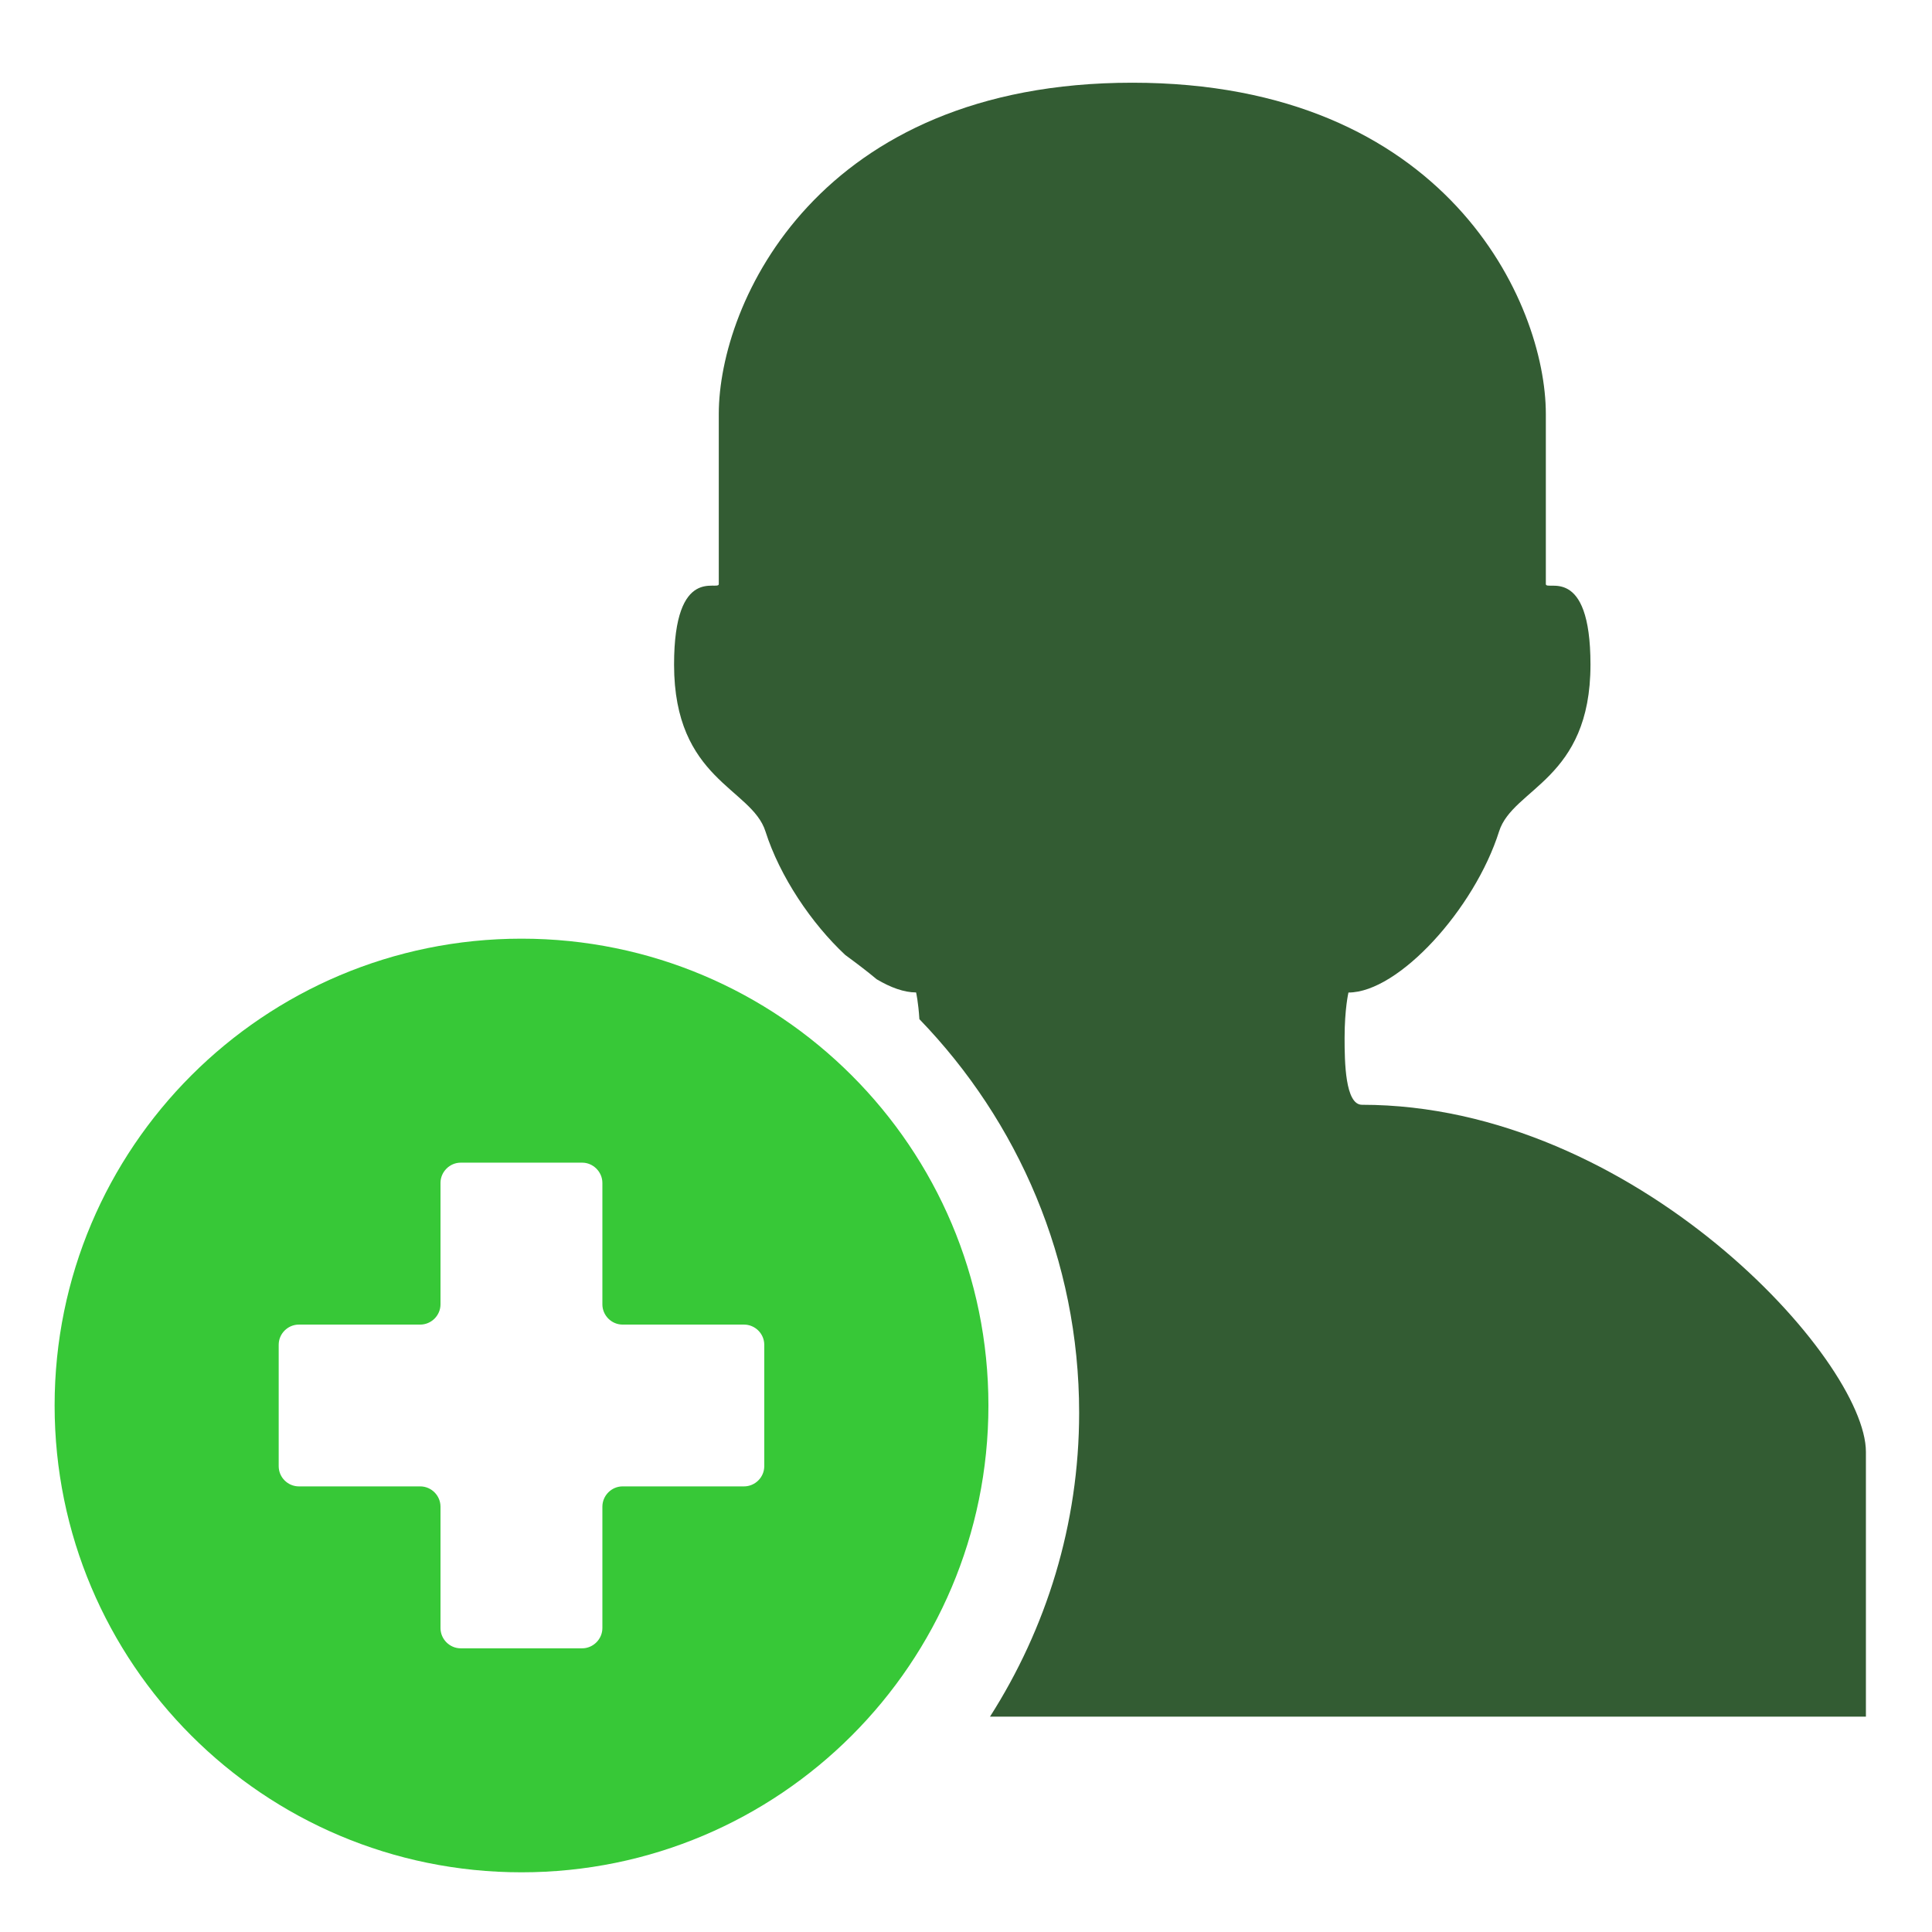 <?xml version="1.0" encoding="UTF-8" standalone="no"?>
<!-- Created with Inkscape (http://www.inkscape.org/) -->

<svg
   xmlns:dc="http://purl.org/dc/elements/1.1/"
   xmlns:cc="http://creativecommons.org/ns#"
   xmlns:rdf="http://www.w3.org/1999/02/22-rdf-syntax-ns#"
   xmlns:svg="http://www.w3.org/2000/svg"
   xmlns="http://www.w3.org/2000/svg"
   xmlns:sodipodi="http://sodipodi.sourceforge.net/DTD/sodipodi-0.dtd"
   xmlns:inkscape="http://www.inkscape.org/namespaces/inkscape"
   width="48px"
   height="48px"
   id="svg4925"
   version="1.1"
   inkscape:version="0.48.2 r9819"
   sodipodi:docname="Nouveau document 27">
  <defs
     id="defs4927" />
  <sodipodi:namedview
     id="base"
     pagecolor="#ffffff"
     bordercolor="#666666"
     borderopacity="1.0"
     inkscape:pageopacity="0.0"
     inkscape:pageshadow="2"
     inkscape:zoom="7"
     inkscape:cx="24"
     inkscape:cy="24"
     inkscape:current-layer="layer1"
     showgrid="true"
     inkscape:grid-bbox="true"
     inkscape:document-units="px"
     inkscape:window-width="921"
     inkscape:window-height="661"
     inkscape:window-x="1920"
     inkscape:window-y="24"
     inkscape:window-maximized="0" />
  <g
     id="layer1"
     inkscape:label="Layer 1"
     inkscape:groupmode="layer">
    <g
       transform="translate(-244.388,-353.927)"
       id="User_-_add_1_">
      <g
         id="g1041">
        <path
           style="fill:#335c33"
           inkscape:connector-curvature="0"
           d="m 278.226,381.375 c -0.418,0 -0.432,-1.066 -0.432,-1.658 0,-0.729 0.096,-1.131 0.096,-1.131 1.248,0 3.135,-2.082 3.742,-4.002 0.342,-1.082 2.271,-1.278 2.271,-4.144 0,-2.509 -1.109,-1.813 -1.109,-2.002 0,-0.187 0,-2.729 0,-4.224 0,-2.771 -2.475,-8.232 -10.275,-8.232 -7.8,0 -10.273,5.462 -10.273,8.232 0,1.494 0,4.037 0,4.224 0,0.188 -1.111,-0.506 -1.111,2.002 0,2.864 1.93,3.062 2.271,4.144 0.355,1.116 1.141,2.284 1.982,3.069 0.266,0.195 0.531,0.394 0.783,0.605 0.346,0.205 0.68,0.326 0.977,0.326 0,0 0.055,0.233 0.082,0.664 2.451,2.535 3.969,5.98 3.969,9.777 0,2.78 -0.82,5.366 -2.215,7.552 h 3.535 18.227 c 0,0 0,-3.651 0,-6.578 0,-2.285 -5.741,-8.624 -12.52,-8.624 z"
           id="path1043" />
        <path
           style="fill:#37c837"
           inkscape:connector-curvature="0"
           d="m 257.345,377.248 c -6.406,0 -11.6,5.19 -11.6,11.598 0,6.408 5.191,11.598 11.6,11.598 6.406,0 11.6,-5.19 11.6,-11.598 0,-6.408 -5.194,-11.598 -11.6,-11.598 z m 6.031,13.106 c 0,0.277 -0.229,0.502 -0.504,0.502 h -3.016 c -0.275,0 -0.502,0.228 -0.502,0.505 v 3.015 c 0,0.275 -0.229,0.503 -0.502,0.503 h -3.018 c -0.275,0 -0.502,-0.228 -0.502,-0.503 v -3.015 c 0,-0.277 -0.227,-0.505 -0.504,-0.505 h -3.014 c -0.275,0 -0.502,-0.225 -0.502,-0.502 v -3.016 c 0,-0.277 0.227,-0.502 0.502,-0.502 h 3.014 c 0.277,0 0.504,-0.228 0.504,-0.503 v -3.017 c 0,-0.273 0.227,-0.503 0.502,-0.503 h 3.018 c 0.273,0 0.502,0.229 0.502,0.503 v 3.017 c 0,0.275 0.227,0.503 0.502,0.503 h 3.016 c 0.275,0 0.504,0.225 0.504,0.502 v 3.016 z"
           id="path1045" />
      </g>
    </g>
  </g>
</svg>
